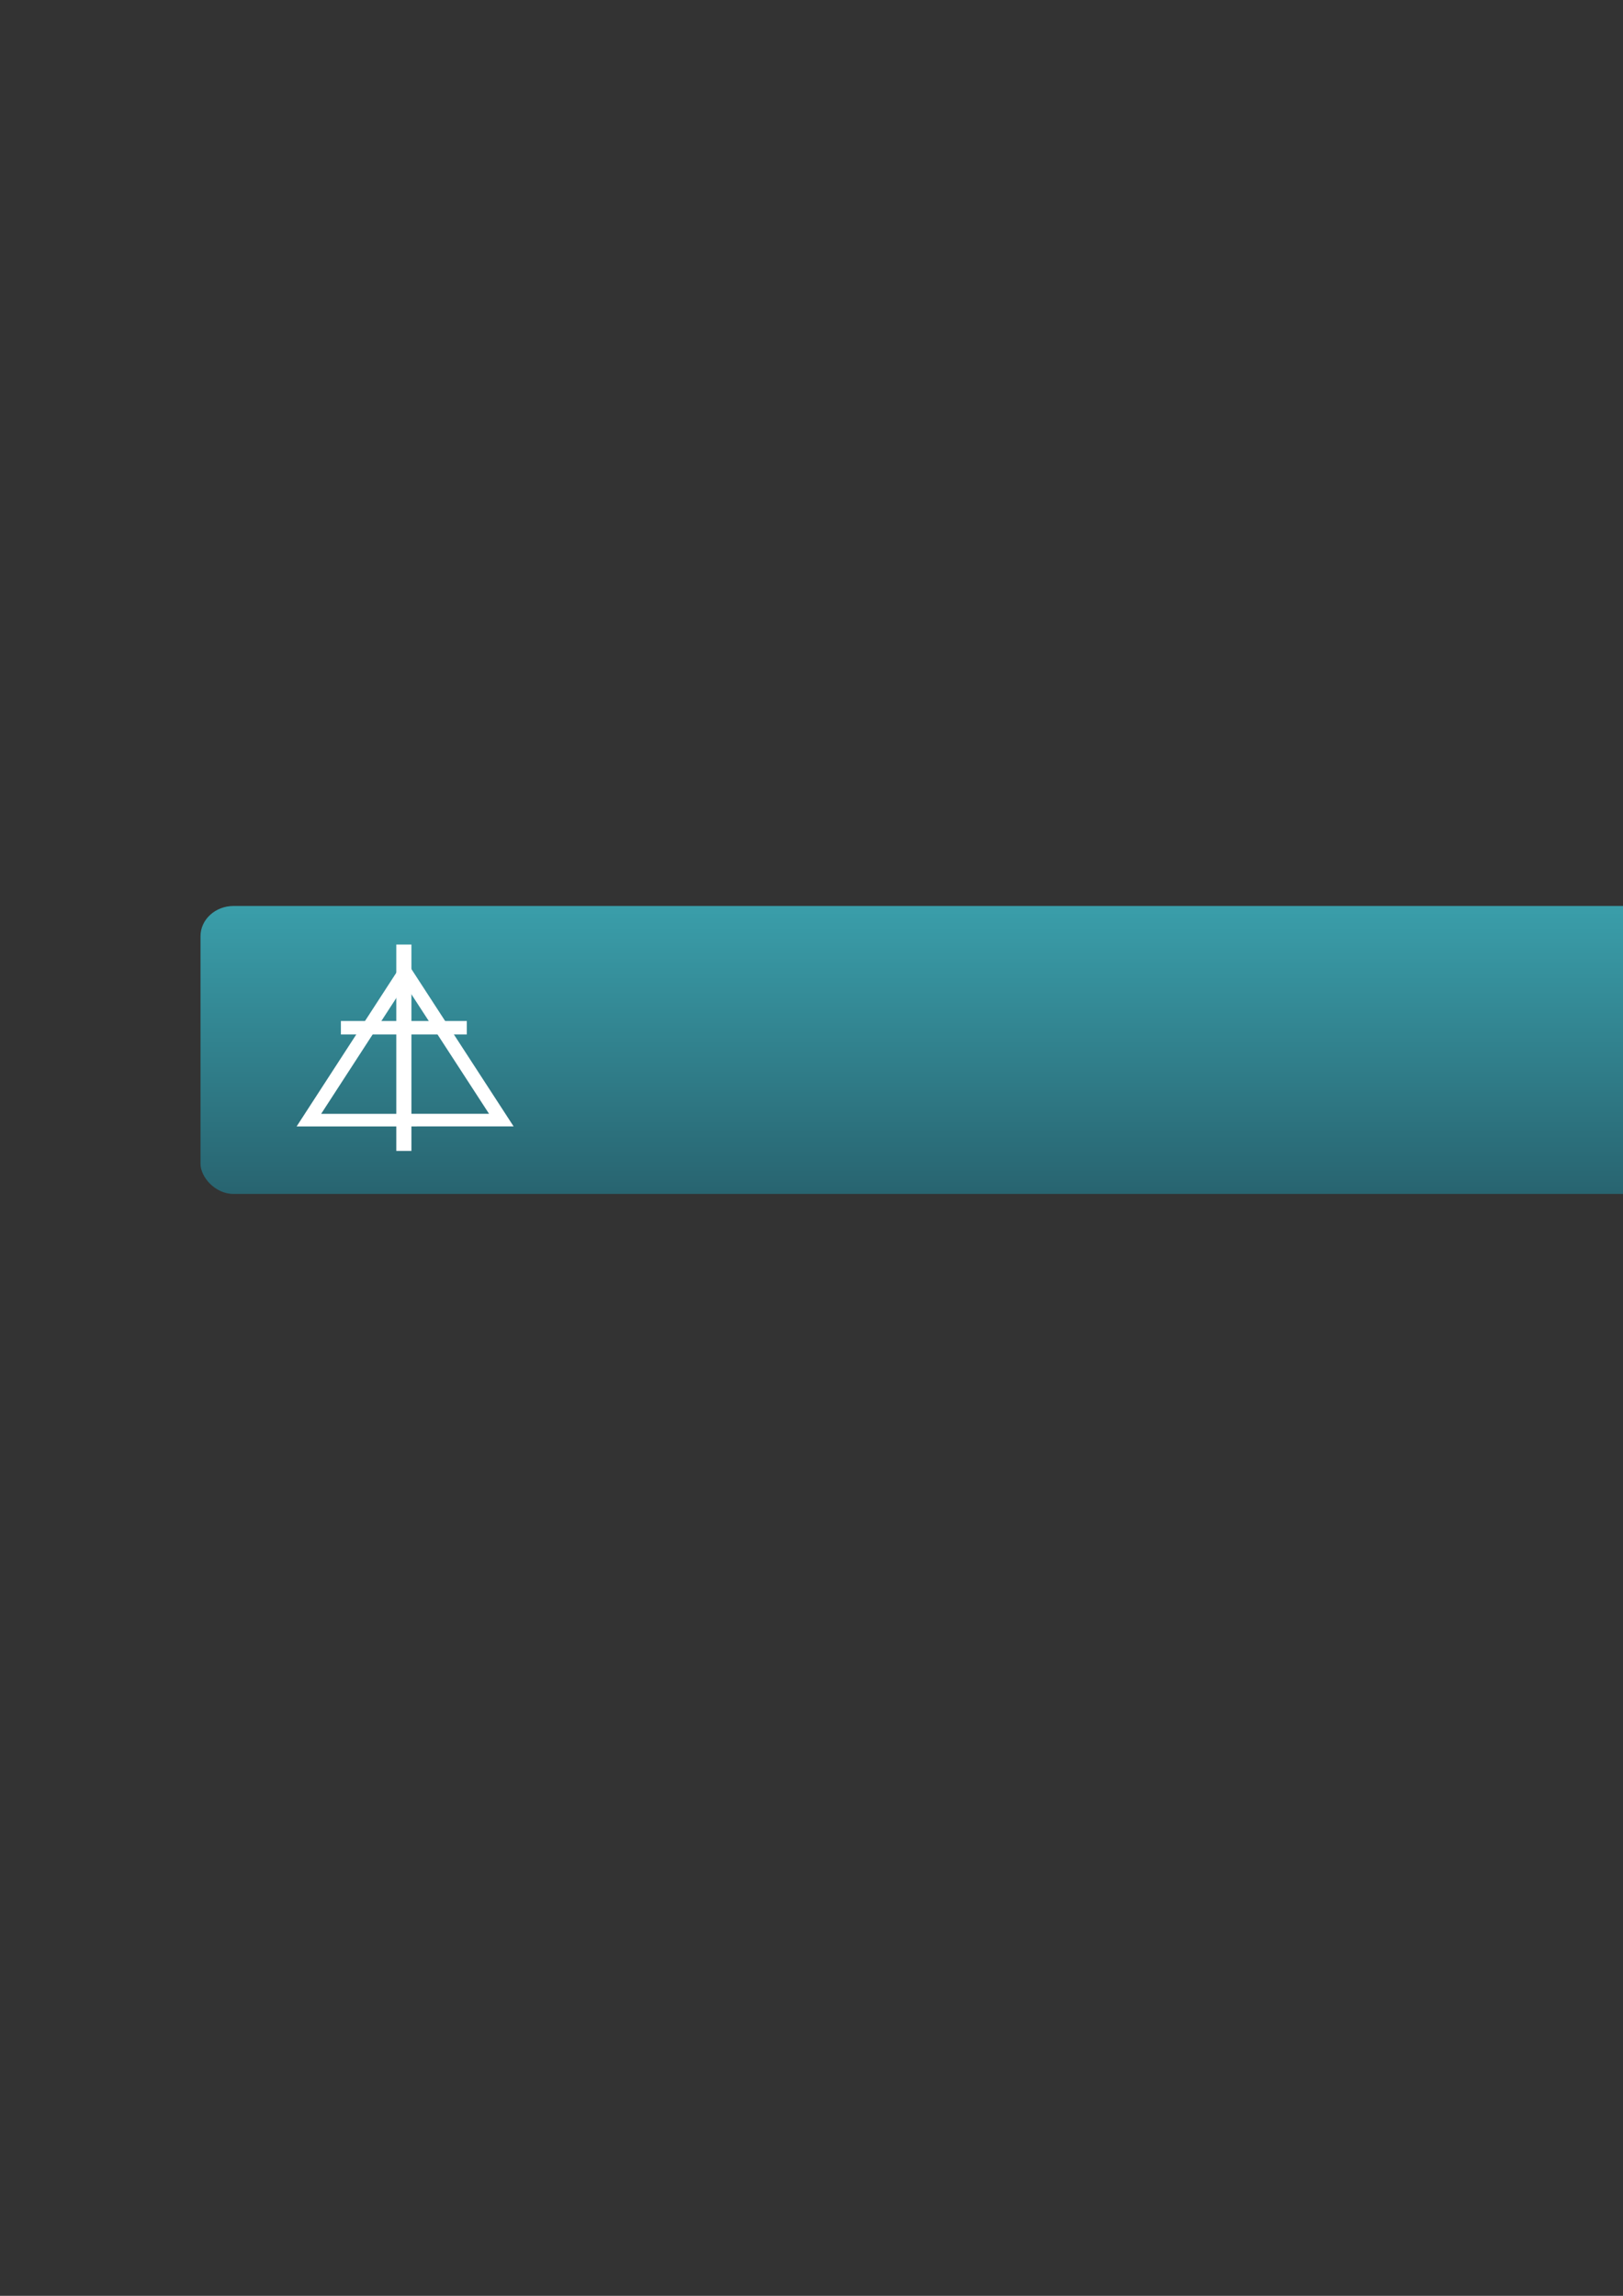 <?xml version="1.0" encoding="UTF-8" standalone="no"?>
<!-- Created with Inkscape (http://www.inkscape.org/) -->

<svg
   xmlns:dc="http://purl.org/dc/elements/1.1/"
   xmlns:cc="http://creativecommons.org/ns#"
   xmlns:rdf="http://www.w3.org/1999/02/22-rdf-syntax-ns#"
   xmlns:svg="http://www.w3.org/2000/svg"
   xmlns="http://www.w3.org/2000/svg"
   xmlns:xlink="http://www.w3.org/1999/xlink"
   xmlns:sodipodi="http://sodipodi.sourceforge.net/DTD/sodipodi-0.dtd"
   xmlns:inkscape="http://www.inkscape.org/namespaces/inkscape"
   width="744.094"
   height="1052.362"
   id="svg2"
   version="1.1"
   inkscape:version="0.47 r22583"
   sodipodi:docname="New document 1">
  <rect width="100%" height="100%" fill="#333333" stroke="none"/>
  <defs
     id="defs4">
    <linearGradient
       id="linearGradient3602">
      <stop
         style="stop-color:#286470;stop-opacity:1;"
         offset="0"
         id="stop3604" />
      <stop
         style="stop-color:#3a9eaa;stop-opacity:1;"
         offset="1"
         id="stop3606" />
    </linearGradient>
    <inkscape:perspective
       sodipodi:type="inkscape:persp3d"
       inkscape:vp_x="0 : 526.18109 : 1"
       inkscape:vp_y="0 : 1000 : 0"
       inkscape:vp_z="744.09448 : 526.18109 : 1"
       inkscape:persp3d-origin="372.04724 : 350.78739 : 1"
       id="perspective10" />
    <linearGradient
       inkscape:collect="always"
       xlink:href="#linearGradient3602"
       id="linearGradient3608"
       x1="517.638"
       y1="547.286"
       x2="517.638"
       y2="415.286"
       gradientUnits="userSpaceOnUse" />
  </defs>
  <sodipodi:namedview
     id="base"
     pagecolor="#ffffff"
     bordercolor="#666666"
     borderopacity="1.0"
     inkscape:pageopacity="0.0"
     inkscape:pageshadow="2"
     inkscape:zoom="0.7"
     inkscape:cx="497.08429"
     inkscape:cy="817.98367"
     inkscape:document-units="px"
     inkscape:current-layer="layer1"
     showgrid="false"
     inkscape:window-width="1377"
     inkscape:window-height="942"
     inkscape:window-x="387"
     inkscape:window-y="39"
     inkscape:window-maximized="0" />
  <g
     inkscape:label="Layer 1"
     inkscape:groupmode="layer"
     id="layer1">
    <rect
       style="fill:url(#linearGradient3608);fill-opacity:1.0;stroke:none"
       id="rect2816"
       width="940"
       height="132"
       x="91.924"
       y="415.286"
       rx="15.138"
       ry="13.873"
       inkscape:export-filename="/home/tim/Documents/MyWebPages/CaneyPUGgies/code/trunk/reformedchurcheslocator/rcl/public/images/headerbg.png"
       inkscape:export-xdpi="90"
       inkscape:export-ydpi="90" />
    <path
       sodipodi:type="star"
       style="fill:none;stroke:#ffffff;stroke-width:11.6;stroke-miterlimit:4;stroke-opacity:1;stroke-dasharray:none"
       id="path2822"
       sodipodi:sides="3"
       sodipodi:cx="3.0304575"
       sodipodi:cy="276.56503"
       sodipodi:r1="90.964226"
       sodipodi:r2="85.65062"
       sodipodi:arg1="0.52327834"
       sodipodi:arg2="0.52394929"
       inkscape:flatsided="true"
       inkscape:rounded="0"
       inkscape:randomized="0"
       d="M 81.822,322.022 -75.732,322.072 3.001,185.601 81.822,322.022 z"
       transform="matrix(0.56,0,0,0.498,184.022,353.066)"
       inkscape:export-filename="/home/tim/Documents/MyWebPages/CaneyPUGgies/code/trunk/reformedchurcheslocator/rcl/public/images/headerbg.png"
       inkscape:export-xdpi="90"
       inkscape:export-ydpi="90" />
    <rect
       style="fill:#ffffff;fill-opacity:1;stroke:none"
       id="rect2824"
       width="57.729"
       height="6.175"
       x="156.29"
       y="468.011"
       inkscape:export-filename="/home/tim/Documents/MyWebPages/CaneyPUGgies/code/trunk/reformedchurcheslocator/rcl/public/images/headerbg.png"
       inkscape:export-xdpi="90"
       inkscape:export-ydpi="90" />
    <rect
       style="fill:#ffffff;fill-opacity:1;stroke:none"
       id="rect2826"
       width="6.927"
       height="94.595"
       x="181.691"
       y="432.961"
       inkscape:export-filename="/home/tim/Documents/MyWebPages/CaneyPUGgies/code/trunk/reformedchurcheslocator/rcl/public/images/headerbg.png"
       inkscape:export-xdpi="90"
       inkscape:export-ydpi="90" />
  </g>
</svg>
